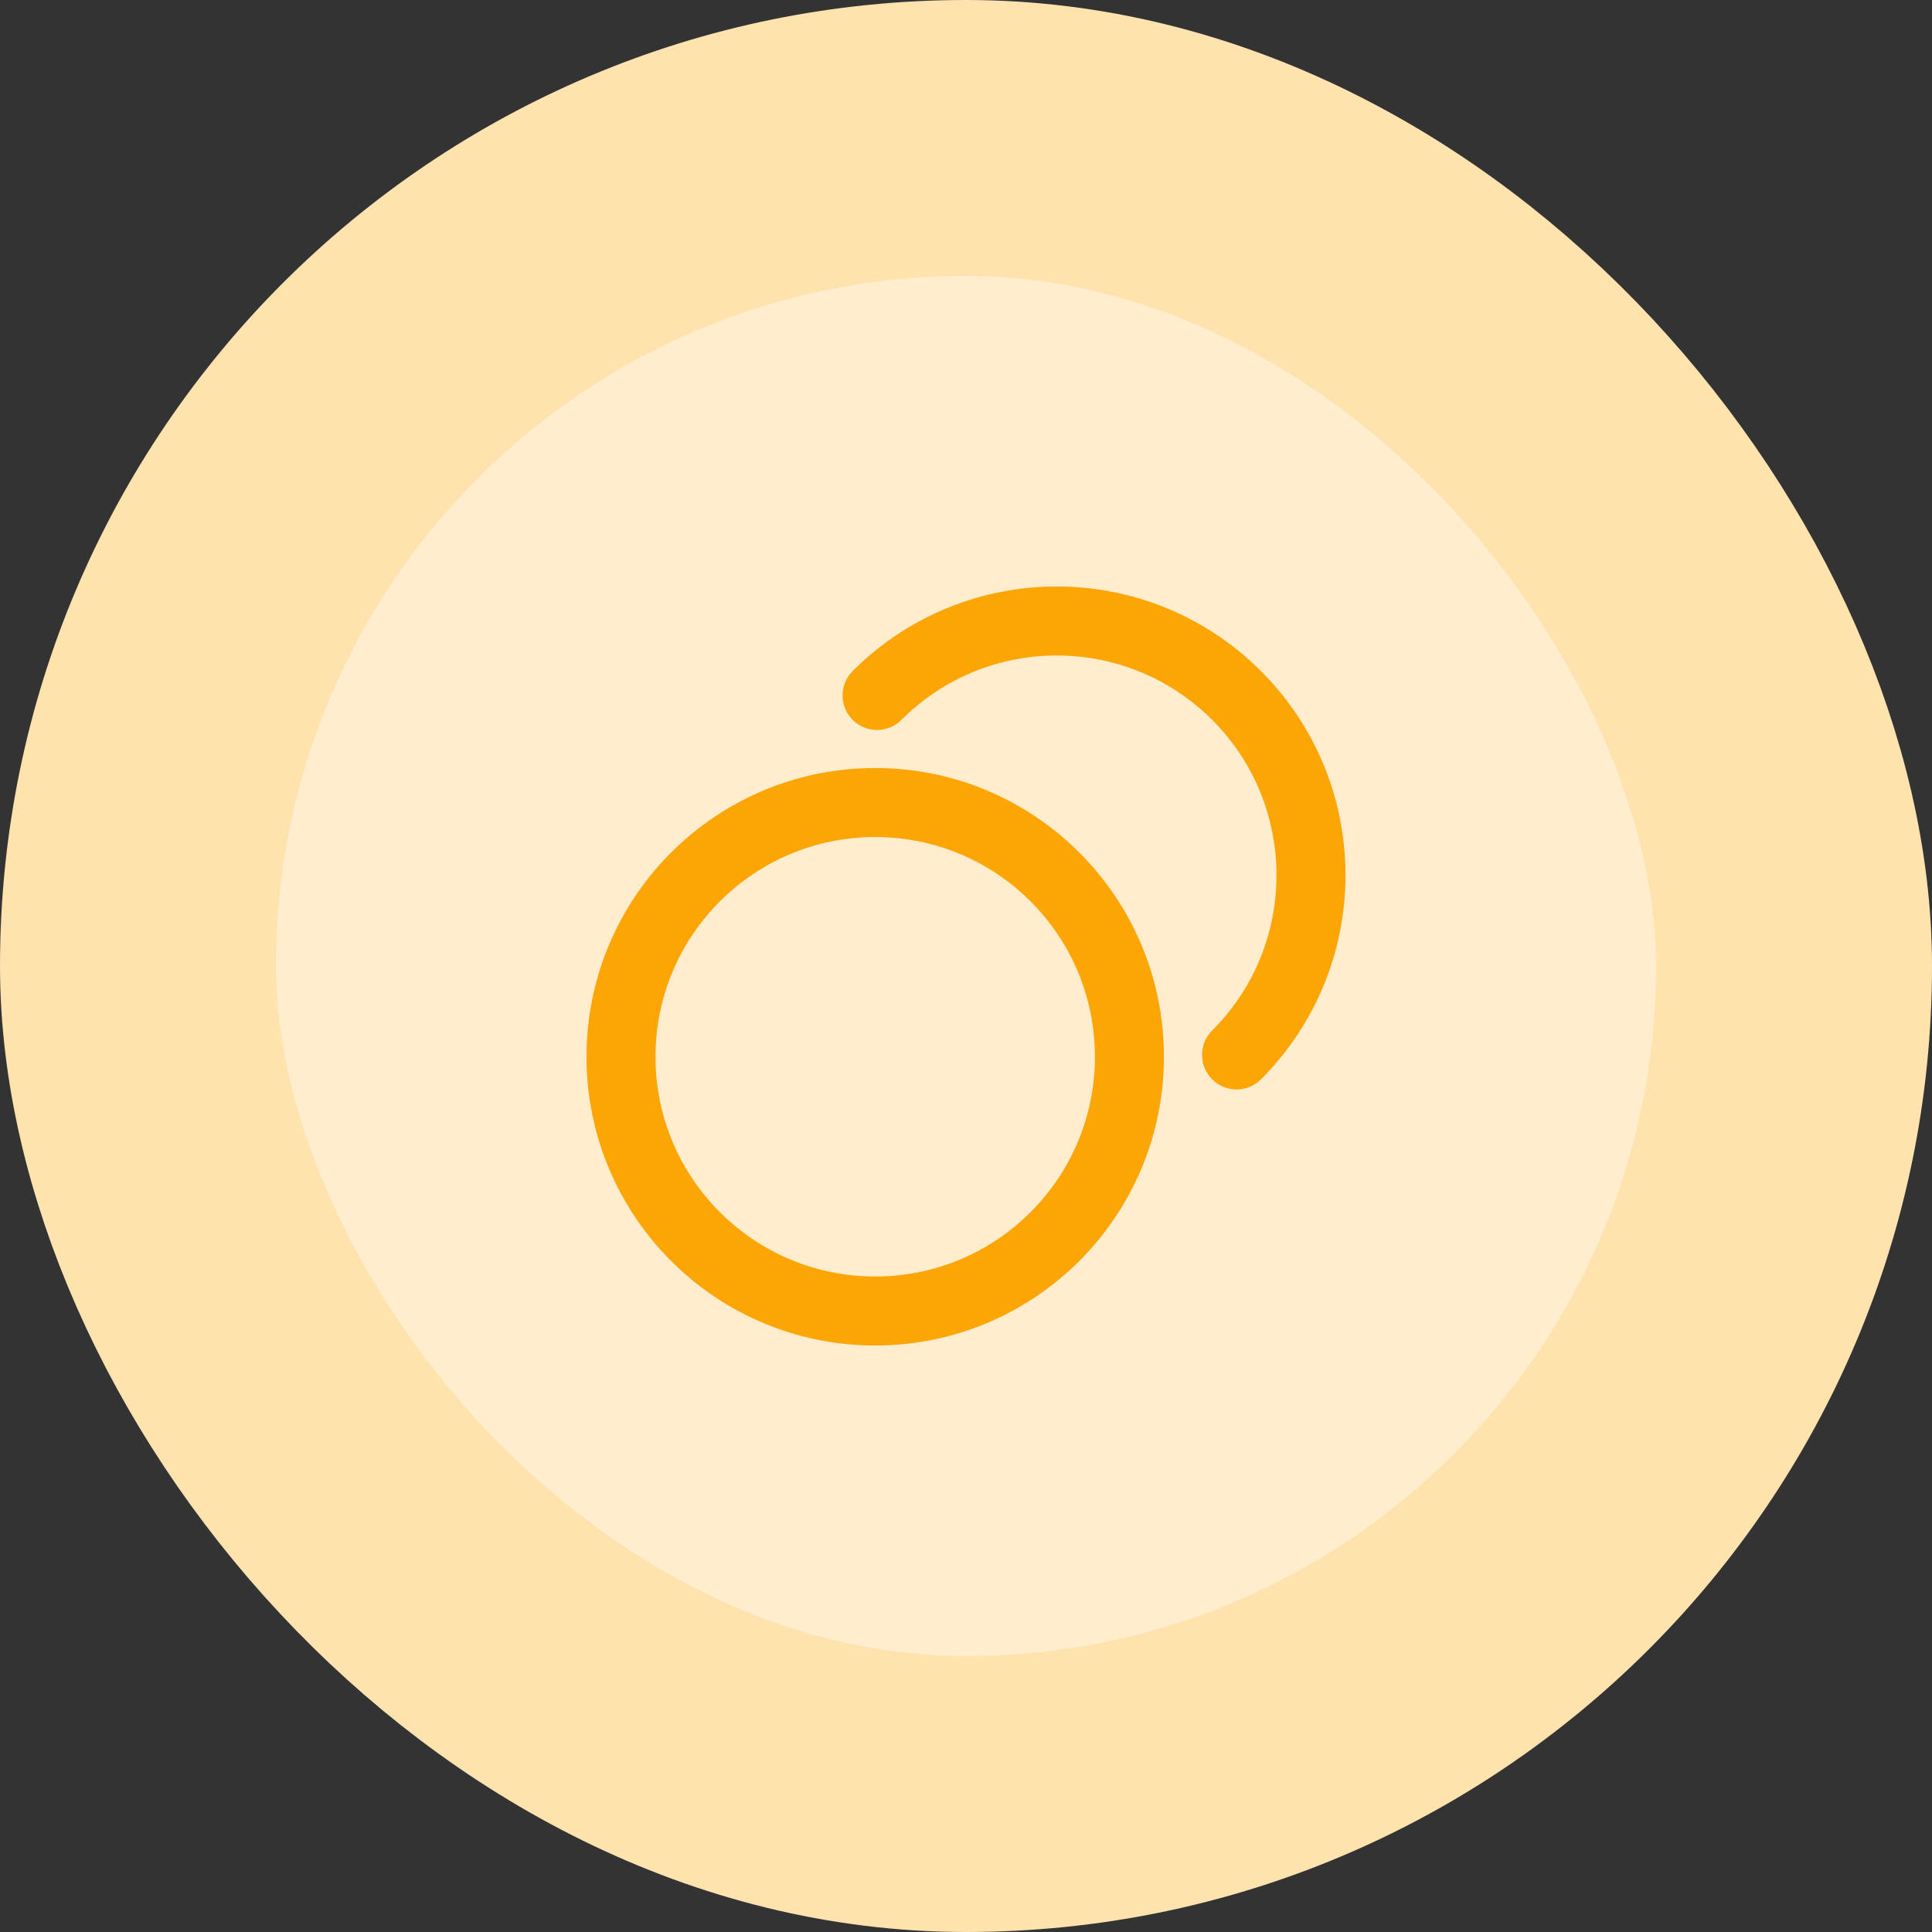 <svg width="56" height="56" viewBox="0 0 56 56" fill="none" xmlns="http://www.w3.org/2000/svg">
<rect x="0" y="0" width="56" height="56" fill="#333333" stroke="none"/>
<rect x="4" y="4" width="48" height="48" rx="24" fill="#FFEDCD"/>
<path d="M25.422 20.158C28.299 17.28 32.964 17.281 35.842 20.158C38.719 23.035 38.719 27.701 35.842 30.578M32.737 30.631C32.737 34.701 29.438 38 25.369 38C21.299 38 18 34.701 18 30.631C18 26.561 21.299 23.262 25.369 23.262C29.438 23.262 32.737 26.561 32.737 30.631Z" stroke="#FDA504" stroke-width="2" stroke-linecap="round" stroke-linejoin="round"/>
<rect x="4" y="4" width="48" height="48" rx="24" stroke="#FFE3AF" stroke-width="8"/>
</svg>
